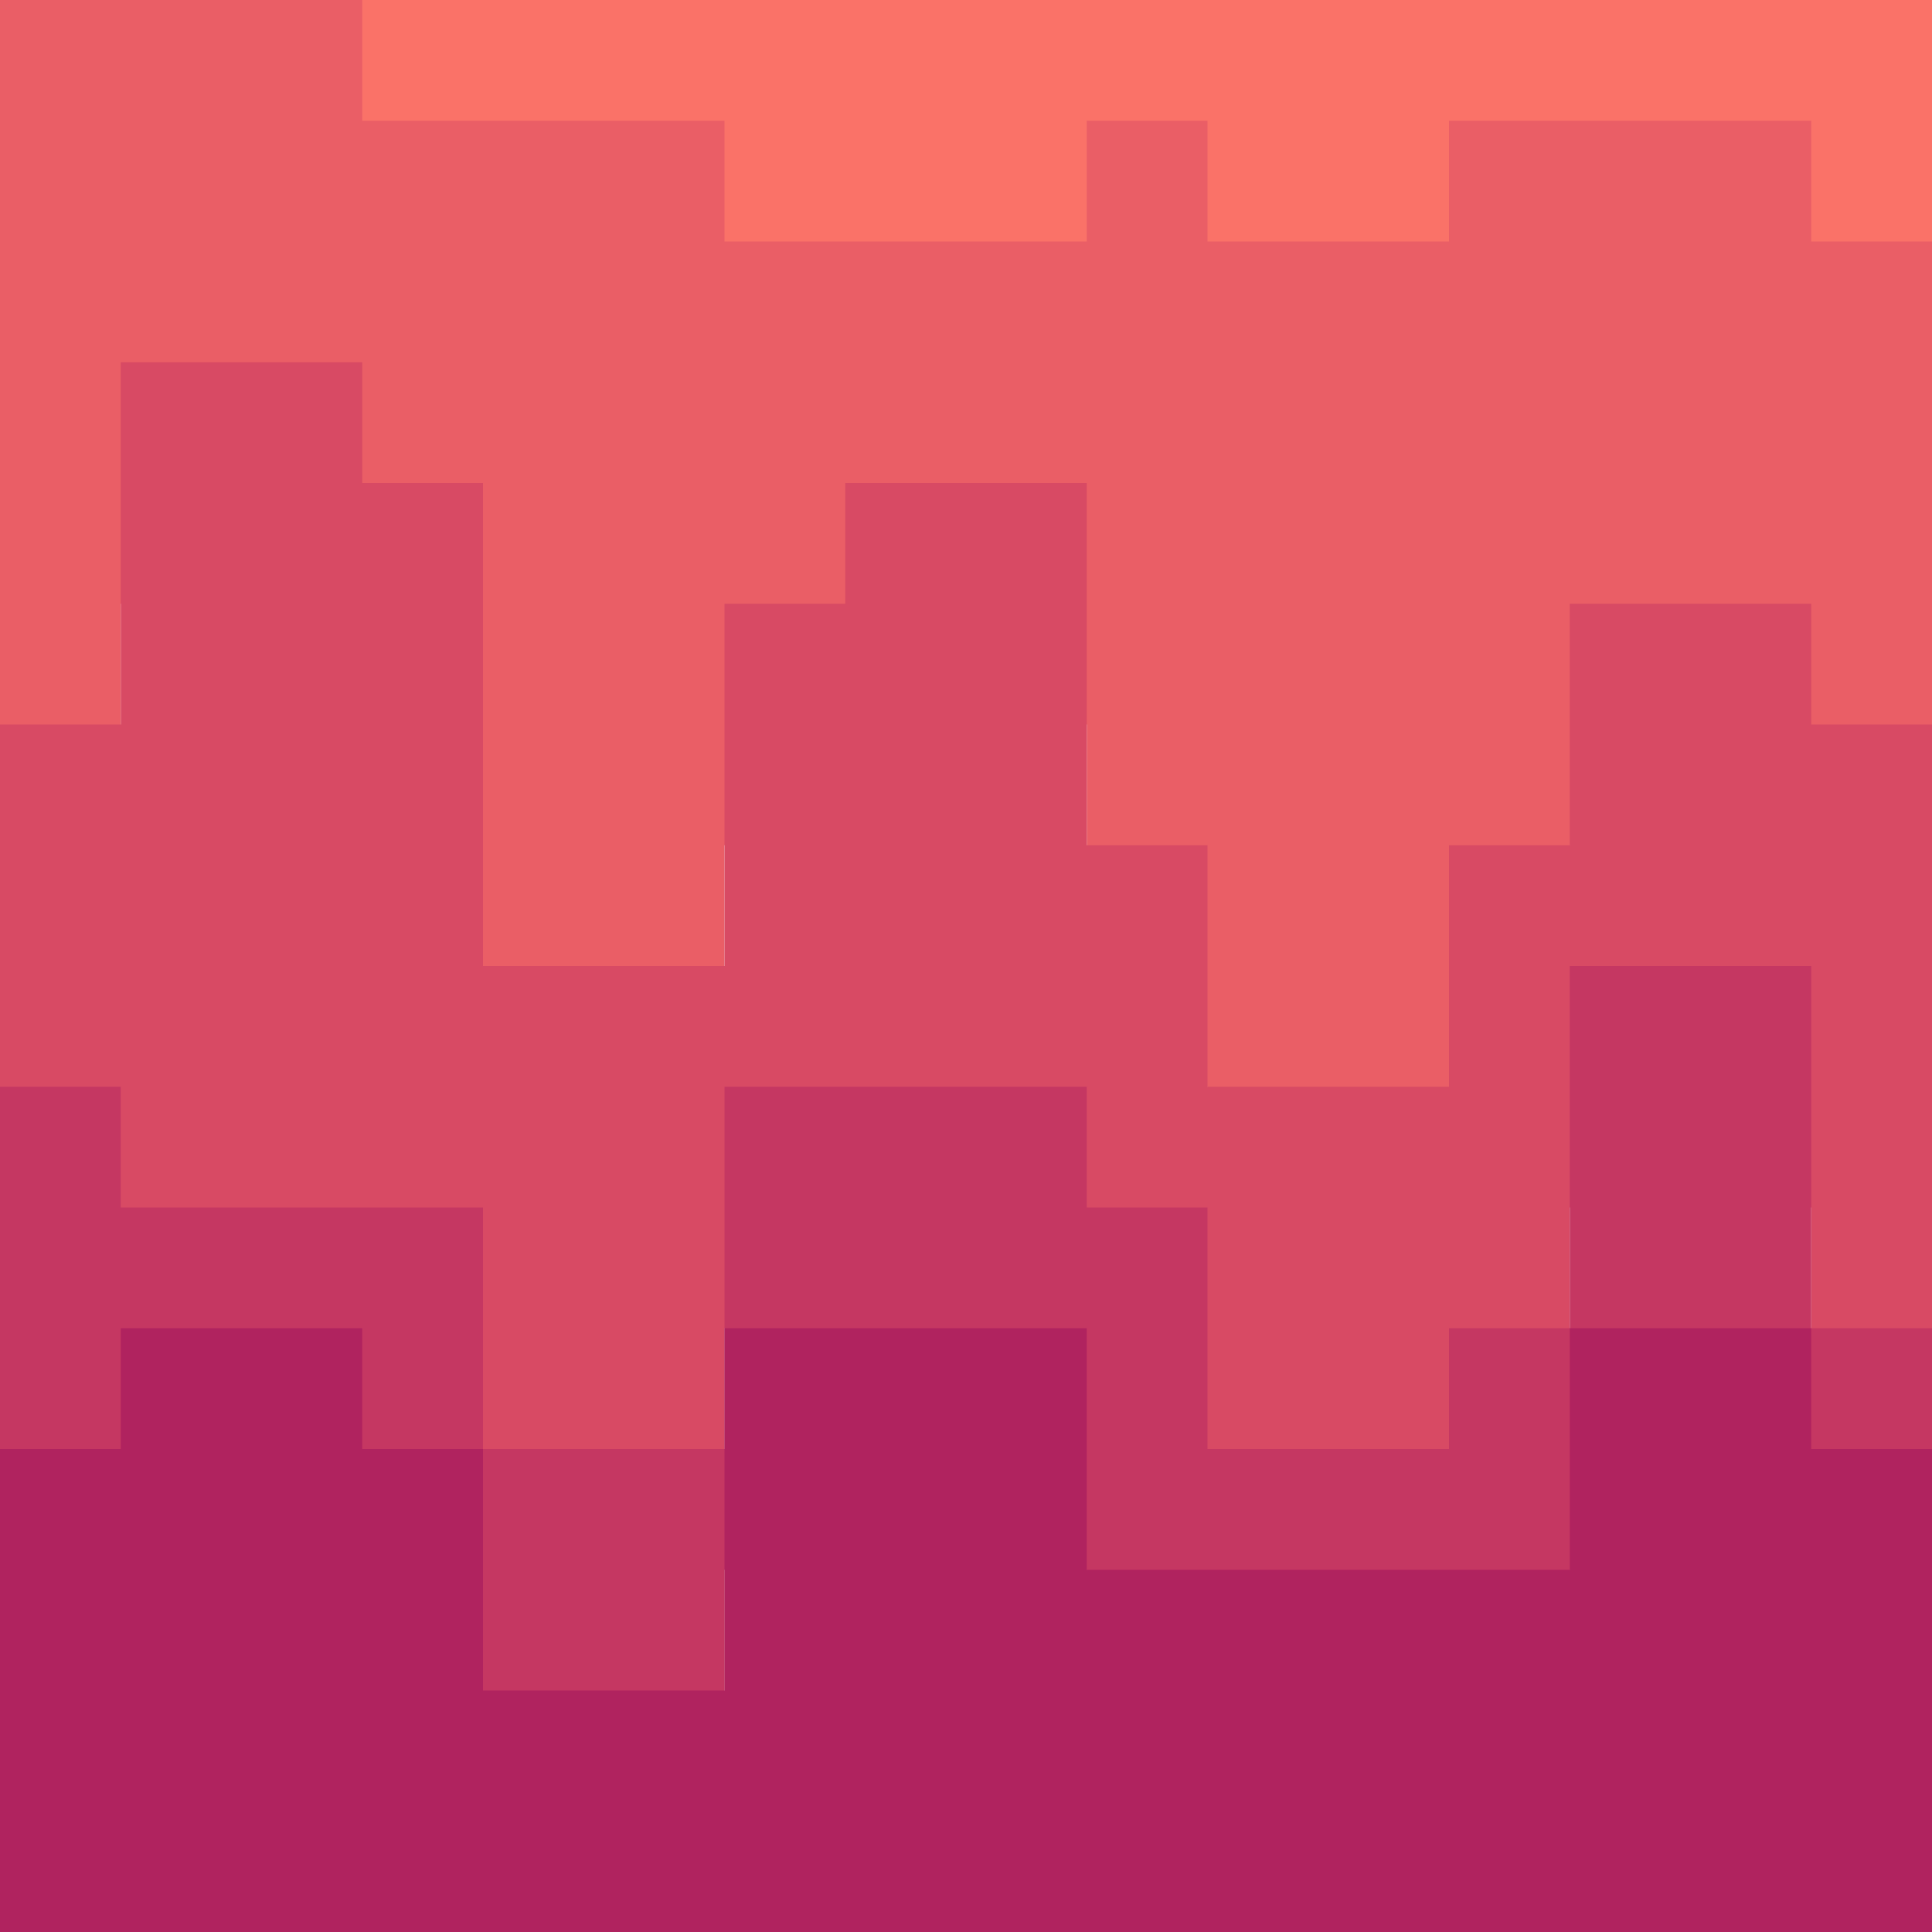 <svg id="visual" viewBox="0 0 16 16" width="16" height="16" xmlns="http://www.w3.org/2000/svg" xmlns:xlink="http://www.w3.org/1999/xlink" version="1.1"><path d="M0 2L1 2L1 2L3 2L3 3L4 3L4 3L6 3L6 4L7 4L7 4L9 4L9 3L10 3L10 4L12 4L12 3L13 3L13 3L15 3L15 4L16 4L16 3L16 0L16 0L15 0L15 0L13 0L13 0L12 0L12 0L10 0L10 0L9 0L9 0L7 0L7 0L6 0L6 0L4 0L4 0L3 0L3 0L1 0L1 0L0 0Z" fill="#fa7268"></path><path d="M0 8L1 8L1 5L3 5L3 6L4 6L4 10L6 10L6 7L7 7L7 6L9 6L9 9L10 9L10 11L12 11L12 9L13 9L13 7L15 7L15 8L16 8L16 6L16 1L16 2L15 2L15 1L13 1L13 1L12 1L12 2L10 2L10 1L9 1L9 2L7 2L7 2L6 2L6 1L4 1L4 1L3 1L3 0L1 0L1 0L0 0Z" fill="#ea5e66"></path><path d="M0 11L1 11L1 12L3 12L3 12L4 12L4 14L6 14L6 11L7 11L7 11L9 11L9 12L10 12L10 14L12 14L12 13L13 13L13 10L15 10L15 13L16 13L16 12L16 4L16 6L15 6L15 5L13 5L13 7L12 7L12 9L10 9L10 7L9 7L9 4L7 4L7 5L6 5L6 8L4 8L4 4L3 4L3 3L1 3L1 6L0 6Z" fill="#d84a64"></path><path d="M0 14L1 14L1 13L3 13L3 14L4 14L4 16L6 16L6 13L7 13L7 13L9 13L9 15L10 15L10 15L12 15L12 15L13 15L13 13L15 13L15 14L16 14L16 14L16 10L16 11L15 11L15 8L13 8L13 11L12 11L12 12L10 12L10 10L9 10L9 9L7 9L7 9L6 9L6 12L4 12L4 10L3 10L3 10L1 10L1 9L0 9Z" fill="#c53762"></path><path d="M0 17L1 17L1 17L3 17L3 17L4 17L4 17L6 17L6 17L7 17L7 17L9 17L9 17L10 17L10 17L12 17L12 17L13 17L13 17L15 17L15 17L16 17L16 17L16 12L16 12L15 12L15 11L13 11L13 13L12 13L12 13L10 13L10 13L9 13L9 11L7 11L7 11L6 11L6 14L4 14L4 12L3 12L3 11L1 11L1 12L0 12Z" fill="#b0235f"></path></svg>